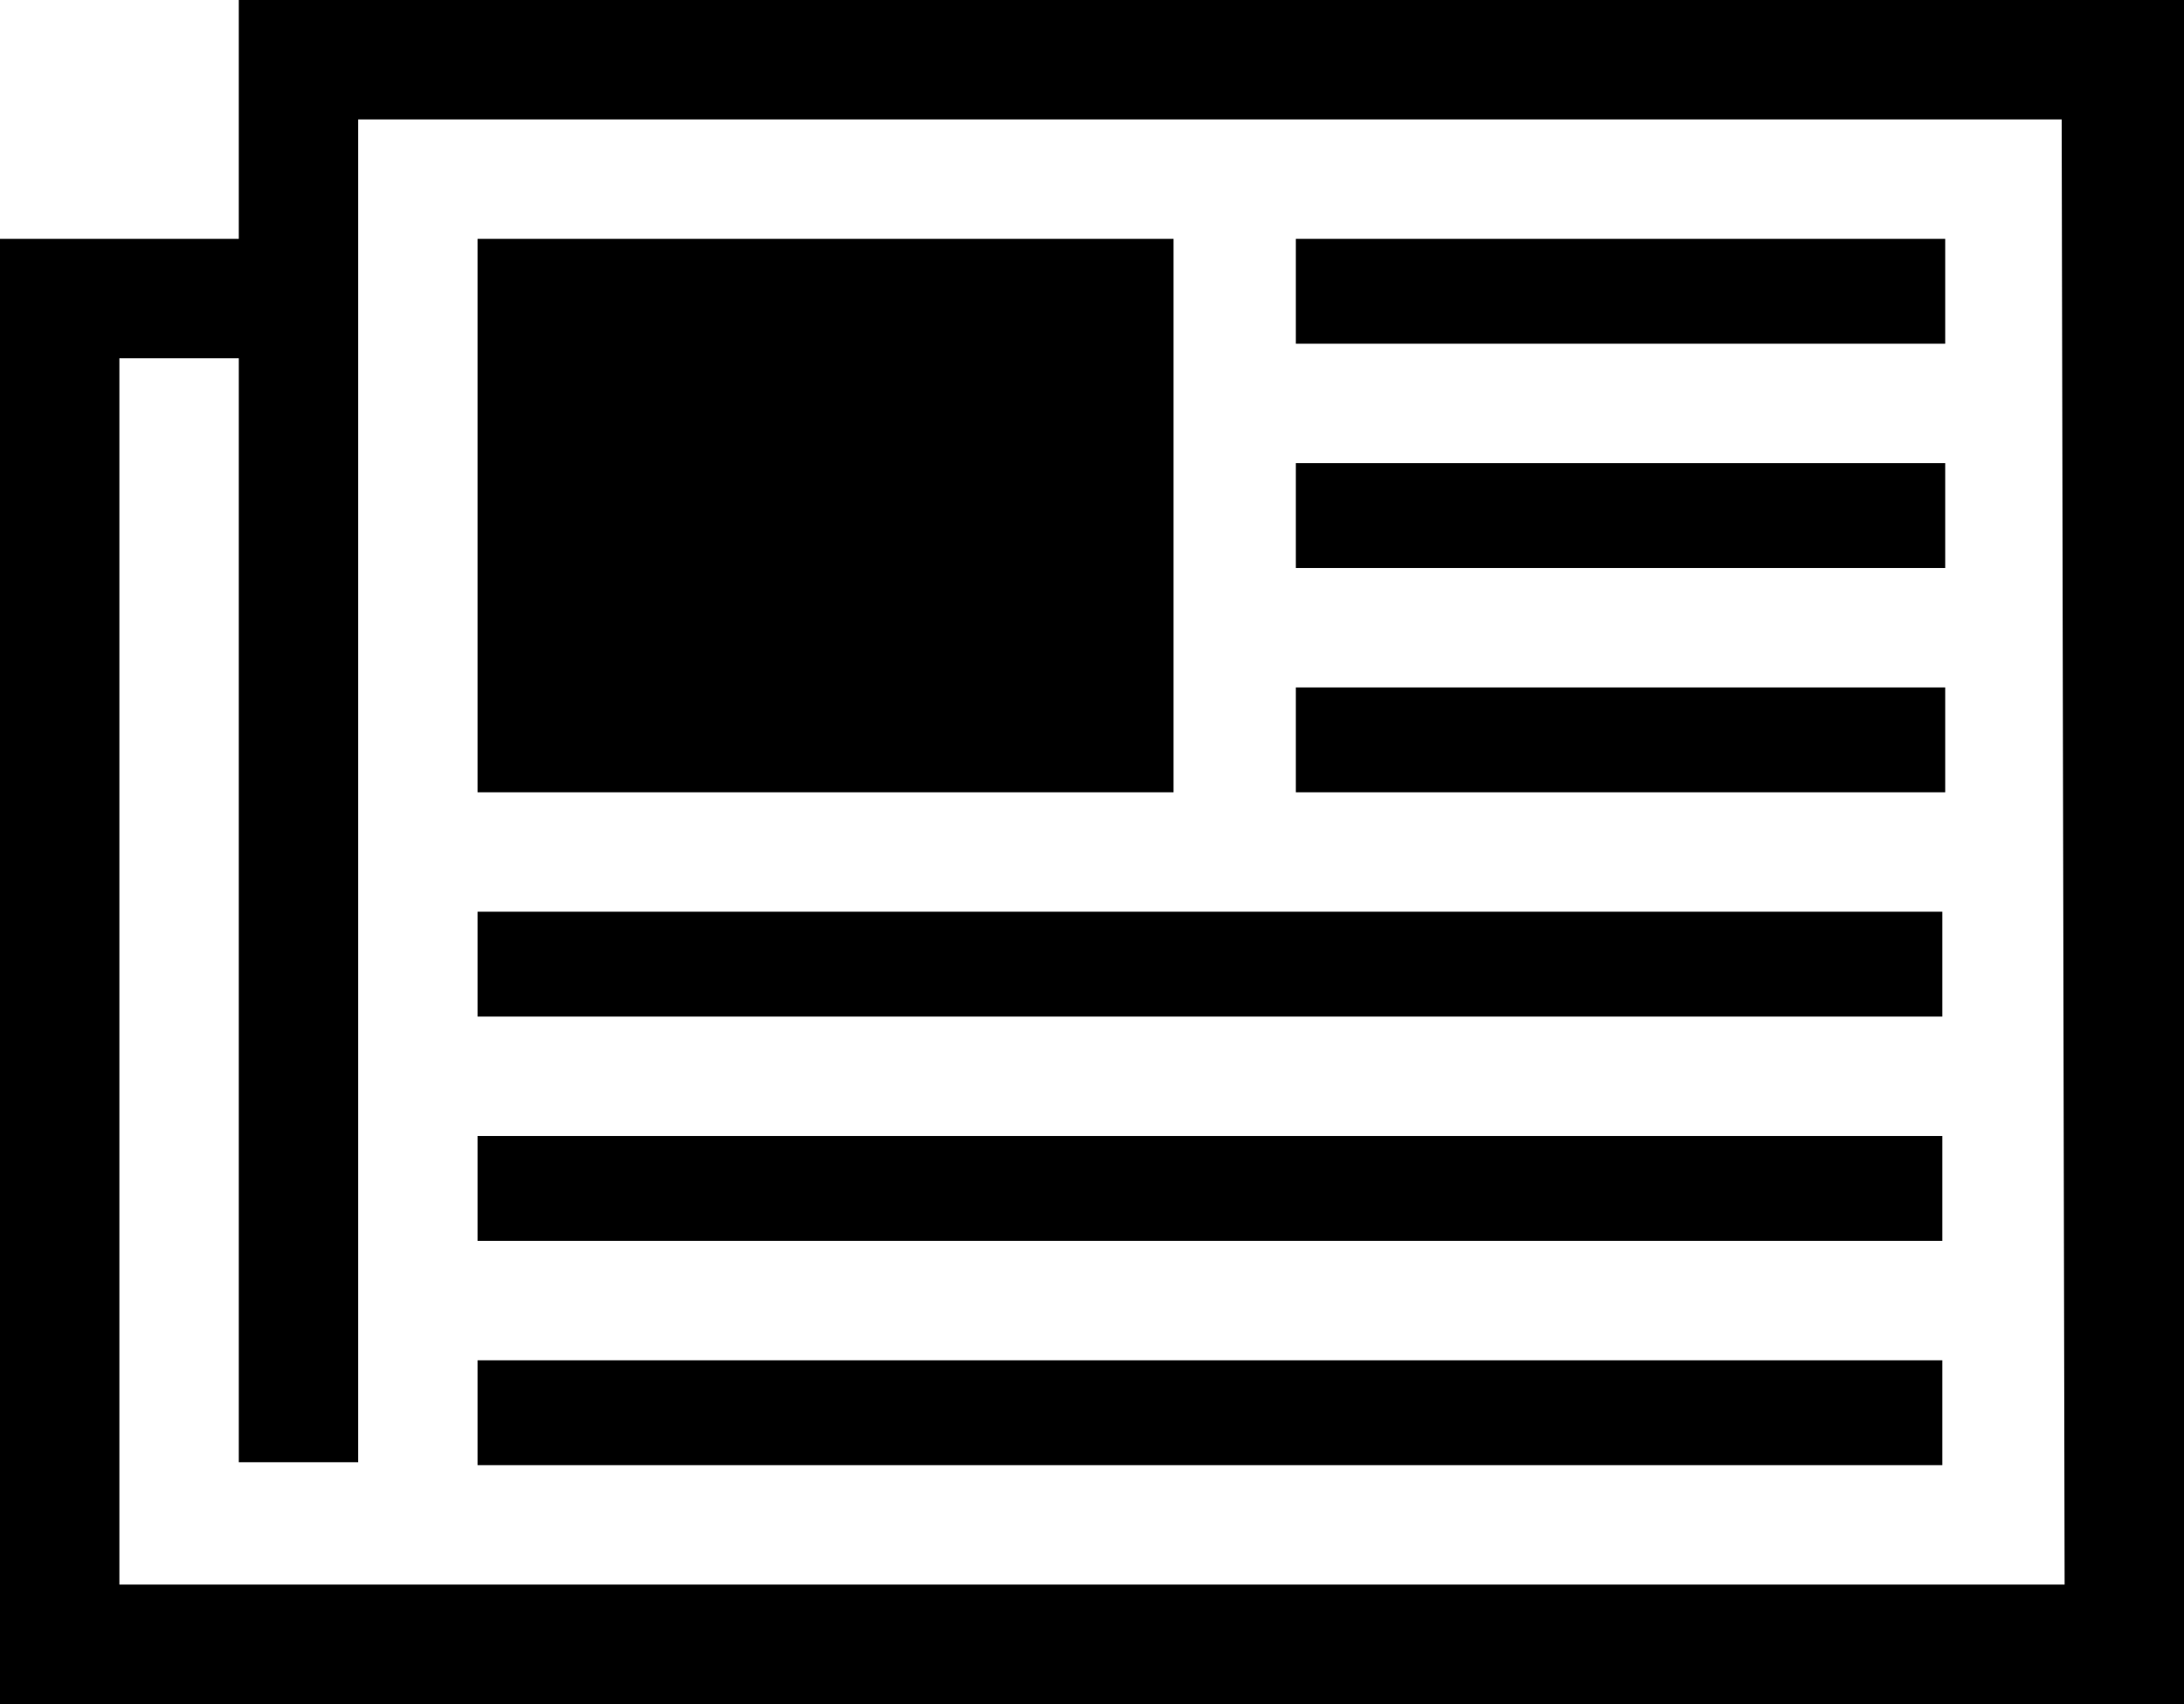 <svg xmlns="http://www.w3.org/2000/svg" width="75" height="58.5" viewBox="0 0 75 58.5"><path d="M70.9 54.4H4.1V12.3h4.1v37.9h4.1V4.1h58.5l.1 50.3zM8.2 0v8.2H0v50.3h75V0H8.2z"/><path d="M16.4 8.2h23.9v19H16.4zM44.5 8.2h22.3v3.6H44.5zM44.5 15.9h22.3v3.6H44.5zM44.5 23.6h22.3v3.6H44.5zM16.4 31.3h50.3v3.6H16.4zM16.4 39h50.3v3.6H16.4zM16.4 46.7h50.3v3.6H16.4z"/></svg>